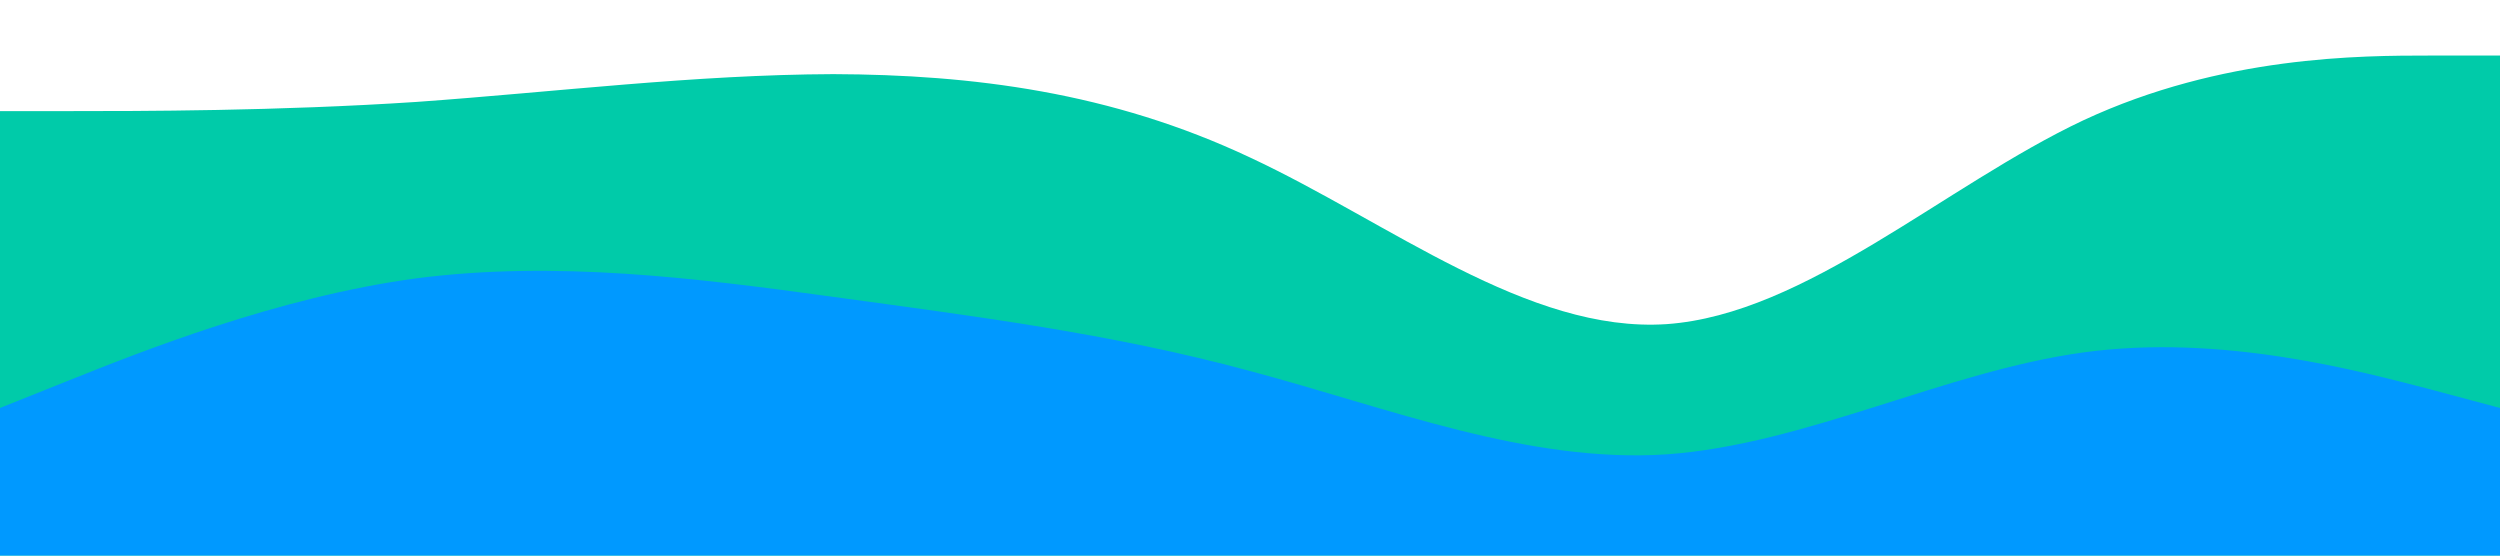 <svg xmlns="http://www.w3.org/2000/svg" viewBox="0 0 1440 320">
<path fill="#00cba9" fill-opacity="1" d="M0,64L40,64C80,64,160,64,240,58.7C320,53,400,43,480,42.7C560,43,640,53,720,90.7C800,128,880,192,960,186.7C1040,181,1120,107,1200,69.3C1280,32,1360,32,1400,32L1440,32L1440,320L1400,320C1360,320,1280,320,1200,320C1120,320,1040,320,960,320C880,320,800,320,720,320C640,320,560,320,480,320C400,320,320,320,240,320C160,320,80,320,40,320L0,320Z"></path>
<path fill="#0099ff" transform="translate(0, 75)" fill-opacity="1" d="M0,160L40,144C80,128,160,96,240,85.3C320,75,400,85,480,96C560,107,640,117,720,138.7C800,160,880,192,960,186.7C1040,181,1120,139,1200,128C1280,117,1360,139,1400,149.3L1440,160L1440,320L1400,320C1360,320,1280,320,1200,320C1120,320,1040,320,960,320C880,320,800,320,720,320C640,320,560,320,480,320C400,320,320,320,240,320C160,320,80,320,40,320L0,320Z">
</path>
</svg>
